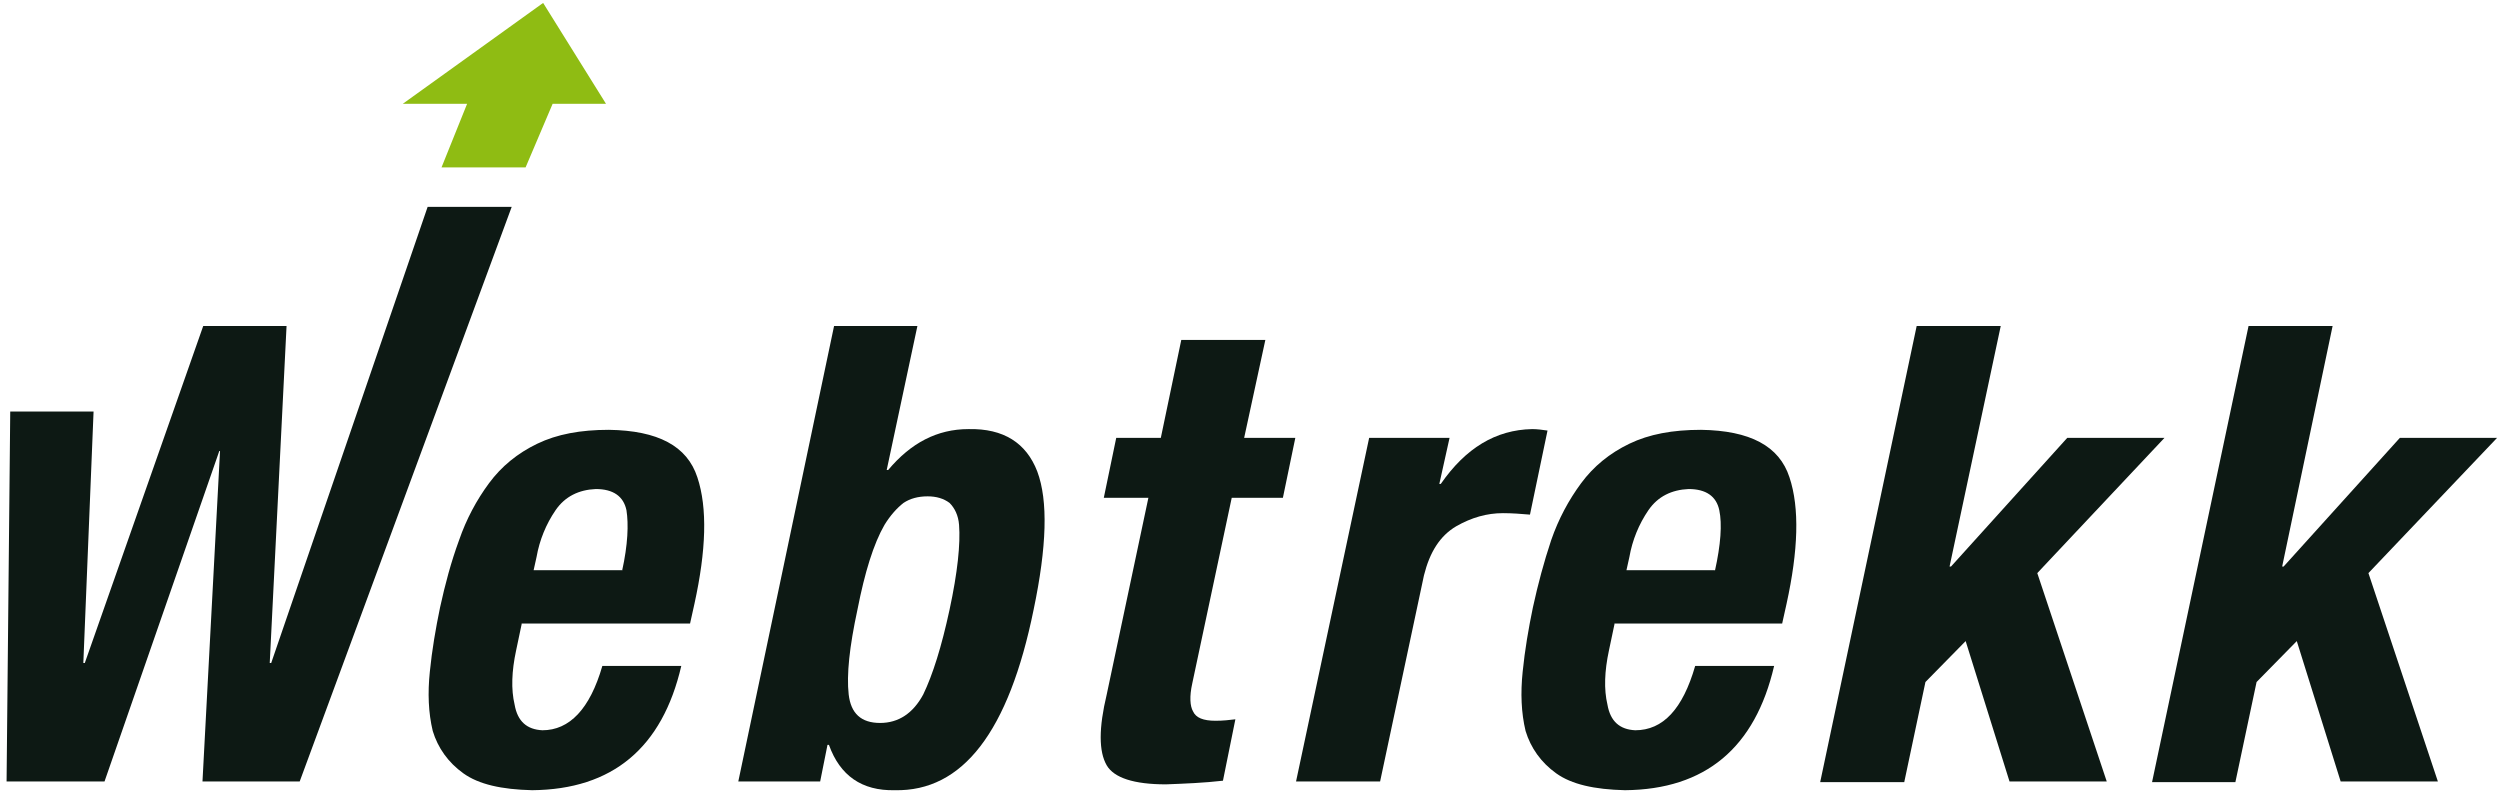 <?xml version="1.0" encoding="UTF-8"?>
<svg width="342px" height="109px" viewBox="0 0 342 109" version="1.1" xmlns="http://www.w3.org/2000/svg" xmlns:xlink="http://www.w3.org/1999/xlink">
    <g id="Page-1" stroke="none" stroke-width="1" fill="none" fill-rule="evenodd">
        <g id="webtrekk">
            <g id="Group">
                <g id="Shape">
                    <g transform="translate(0, 28)" fill="#0D1914">
                        <polygon points="1.4 28.3 12.8 28.3 11.4 62.7 11.6 62.7 27.8 16.6 39.2 16.6 36.9 62.7 37.1 62.7 58.5 0.3 70 0.3 41 78.9 27.7 78.9 30.1 33.7 30 33.7 14.3 78.9 0.9 78.9"></polygon>
                        <path d="M71.4,57.2 L70.6,61 C70,63.8 69.9,66.3 70.4,68.4 C70.8,70.7 72.1,71.8 74.2,71.9 C77.9,71.9 80.7,69 82.4,63.1 L93.2,63.1 C90.6,74.3 83.8,80 72.8,80.1 C68.6,80 65.5,79.3 63.4,77.8 C61.3,76.3 59.9,74.3 59.2,72 C58.6,69.5 58.5,66.8 58.8,63.9 C59.1,60.9 59.6,58 60.2,55.1 C60.9,51.9 61.7,48.9 62.8,45.9 C63.8,43 65.2,40.4 66.9,38.1 C68.6,35.8 70.8,34 73.5,32.7 C76.2,31.4 79.4,30.8 83.3,30.8 C90,30.9 94,33 95.4,37.3 C96.8,41.5 96.6,47.3 95,54.6 L94.4,57.3 L71.4,57.3 L71.4,57.2 Z M85.1,50.1 C85.9,46.5 86,43.7 85.7,41.8 C85.3,39.9 83.9,38.9 81.5,38.9 C79.2,39 77.3,39.9 76,41.8 C74.7,43.7 73.8,45.9 73.4,48.2 L73,50 L85.1,50 L85.1,50.1 Z"></path>
                        <path d="M114.1,16.6 L125.5,16.6 L121.3,36.3 L121.5,36.3 C124.6,32.6 128.2,30.7 132.5,30.7 C137.3,30.6 140.4,32.6 141.9,36.5 C143.4,40.5 143.2,46.8 141.4,55.4 C138,72.1 131.7,80.3 122.4,80.1 C117.9,80.2 114.9,78.1 113.4,73.9 L113.2,73.9 L112.2,78.9 L101,78.9 L114.1,16.6 Z M117.3,55.4 C116.2,60.5 115.8,64.3 116.1,67 C116.4,69.6 117.8,70.9 120.4,70.9 C122.9,70.9 124.9,69.6 126.3,67 C127.6,64.3 128.8,60.5 129.9,55.4 C131,50.3 131.4,46.4 131.2,43.8 C131.1,42.5 130.6,41.5 129.9,40.8 C129.1,40.2 128.1,39.9 126.9,39.9 C125.6,39.9 124.5,40.2 123.6,40.8 C122.7,41.5 121.8,42.5 121,43.8 C119.5,46.4 118.3,50.3 117.3,55.4 Z"></path>
                        <path d="M161.6,18.5 L173.1,18.5 L170.2,31.9 L177.2,31.9 L175.5,40.1 L168.5,40.1 L163.1,65.5 C162.7,67.3 162.8,68.6 163.2,69.3 C163.6,70.2 164.6,70.6 166.3,70.6 C167.3,70.6 168.2,70.5 169,70.4 L167.3,78.8 C164.7,79.1 162.1,79.2 159.5,79.3 C155.1,79.3 152.4,78.4 151.4,76.7 C150.3,74.8 150.3,71.6 151.4,67 L157.1,40.1 L151,40.1 L152.7,31.9 L158.8,31.9 L161.6,18.5 Z"></path>
                        <path d="M187.3,31.9 L198.3,31.9 L196.9,38.2 L197.1,38.2 C200.5,33.3 204.6,30.8 209.6,30.7 C210.3,30.7 211,30.8 211.7,30.9 L209.3,42.4 C208.1,42.3 206.9,42.2 205.6,42.2 C203.4,42.2 201.3,42.8 199.2,44 C197,45.3 195.6,47.5 194.8,50.7 L188.8,78.9 L177.3,78.9 L187.3,31.9 Z"></path>
                        <path d="M220.9,57.2 L220.1,61 C219.5,63.8 219.4,66.3 219.9,68.4 C220.3,70.7 221.6,71.8 223.7,71.9 C227.5,71.9 230.2,69 231.9,63.1 L242.7,63.1 C240.1,74.3 233.3,80 222.3,80.1 C218.1,80 215,79.3 212.9,77.8 C210.8,76.3 209.4,74.3 208.7,72 C208.1,69.5 208,66.8 208.3,63.9 C208.6,60.9 209.1,58 209.7,55.1 C210.4,51.9 211.2,48.9 212.2,45.9 C213.2,43 214.6,40.4 216.3,38.1 C218,35.8 220.2,34 222.9,32.7 C225.6,31.4 228.8,30.8 232.7,30.8 C239.4,30.9 243.4,33 244.8,37.3 C246.2,41.5 246,47.3 244.4,54.6 L243.8,57.3 L220.9,57.3 L220.9,57.2 Z M234.6,50.1 C235.4,46.5 235.6,43.7 235.2,41.8 C234.8,39.9 233.4,38.9 231,38.9 C228.7,39 226.8,39.9 225.5,41.8 C224.2,43.7 223.3,45.9 222.9,48.2 L222.5,50 L234.6,50 L234.6,50.1 Z"></path>
                        <polygon points="273.7 16.6 266.7 49.5 266.9 49.5 282.8 31.9 296.1 31.9 278.7 50.4 288.2 78.9 274.9 78.9 268.9 59.7 263.4 65.3 260.5 79 249 79 262.2 16.6"></polygon>
                        <polygon points="319.1 16.6 312.2 49.5 312.4 49.5 328.3 31.9 341.6 31.9 324 50.4 333.5 78.9 320.2 78.9 314.2 59.7 308.7 65.3 305.8 79 294.4 79 307.6 16.6"></polygon>
                    </g>
                    <polygon fill="#8FBC13" points="82.9 14.2 74.3 0.4 55.1 14.2 63.9 14.2 60.4 22.9 71.9 22.9 75.6 14.2"></polygon>
                </g>
            </g>
        </g>
    </g>
</svg>
